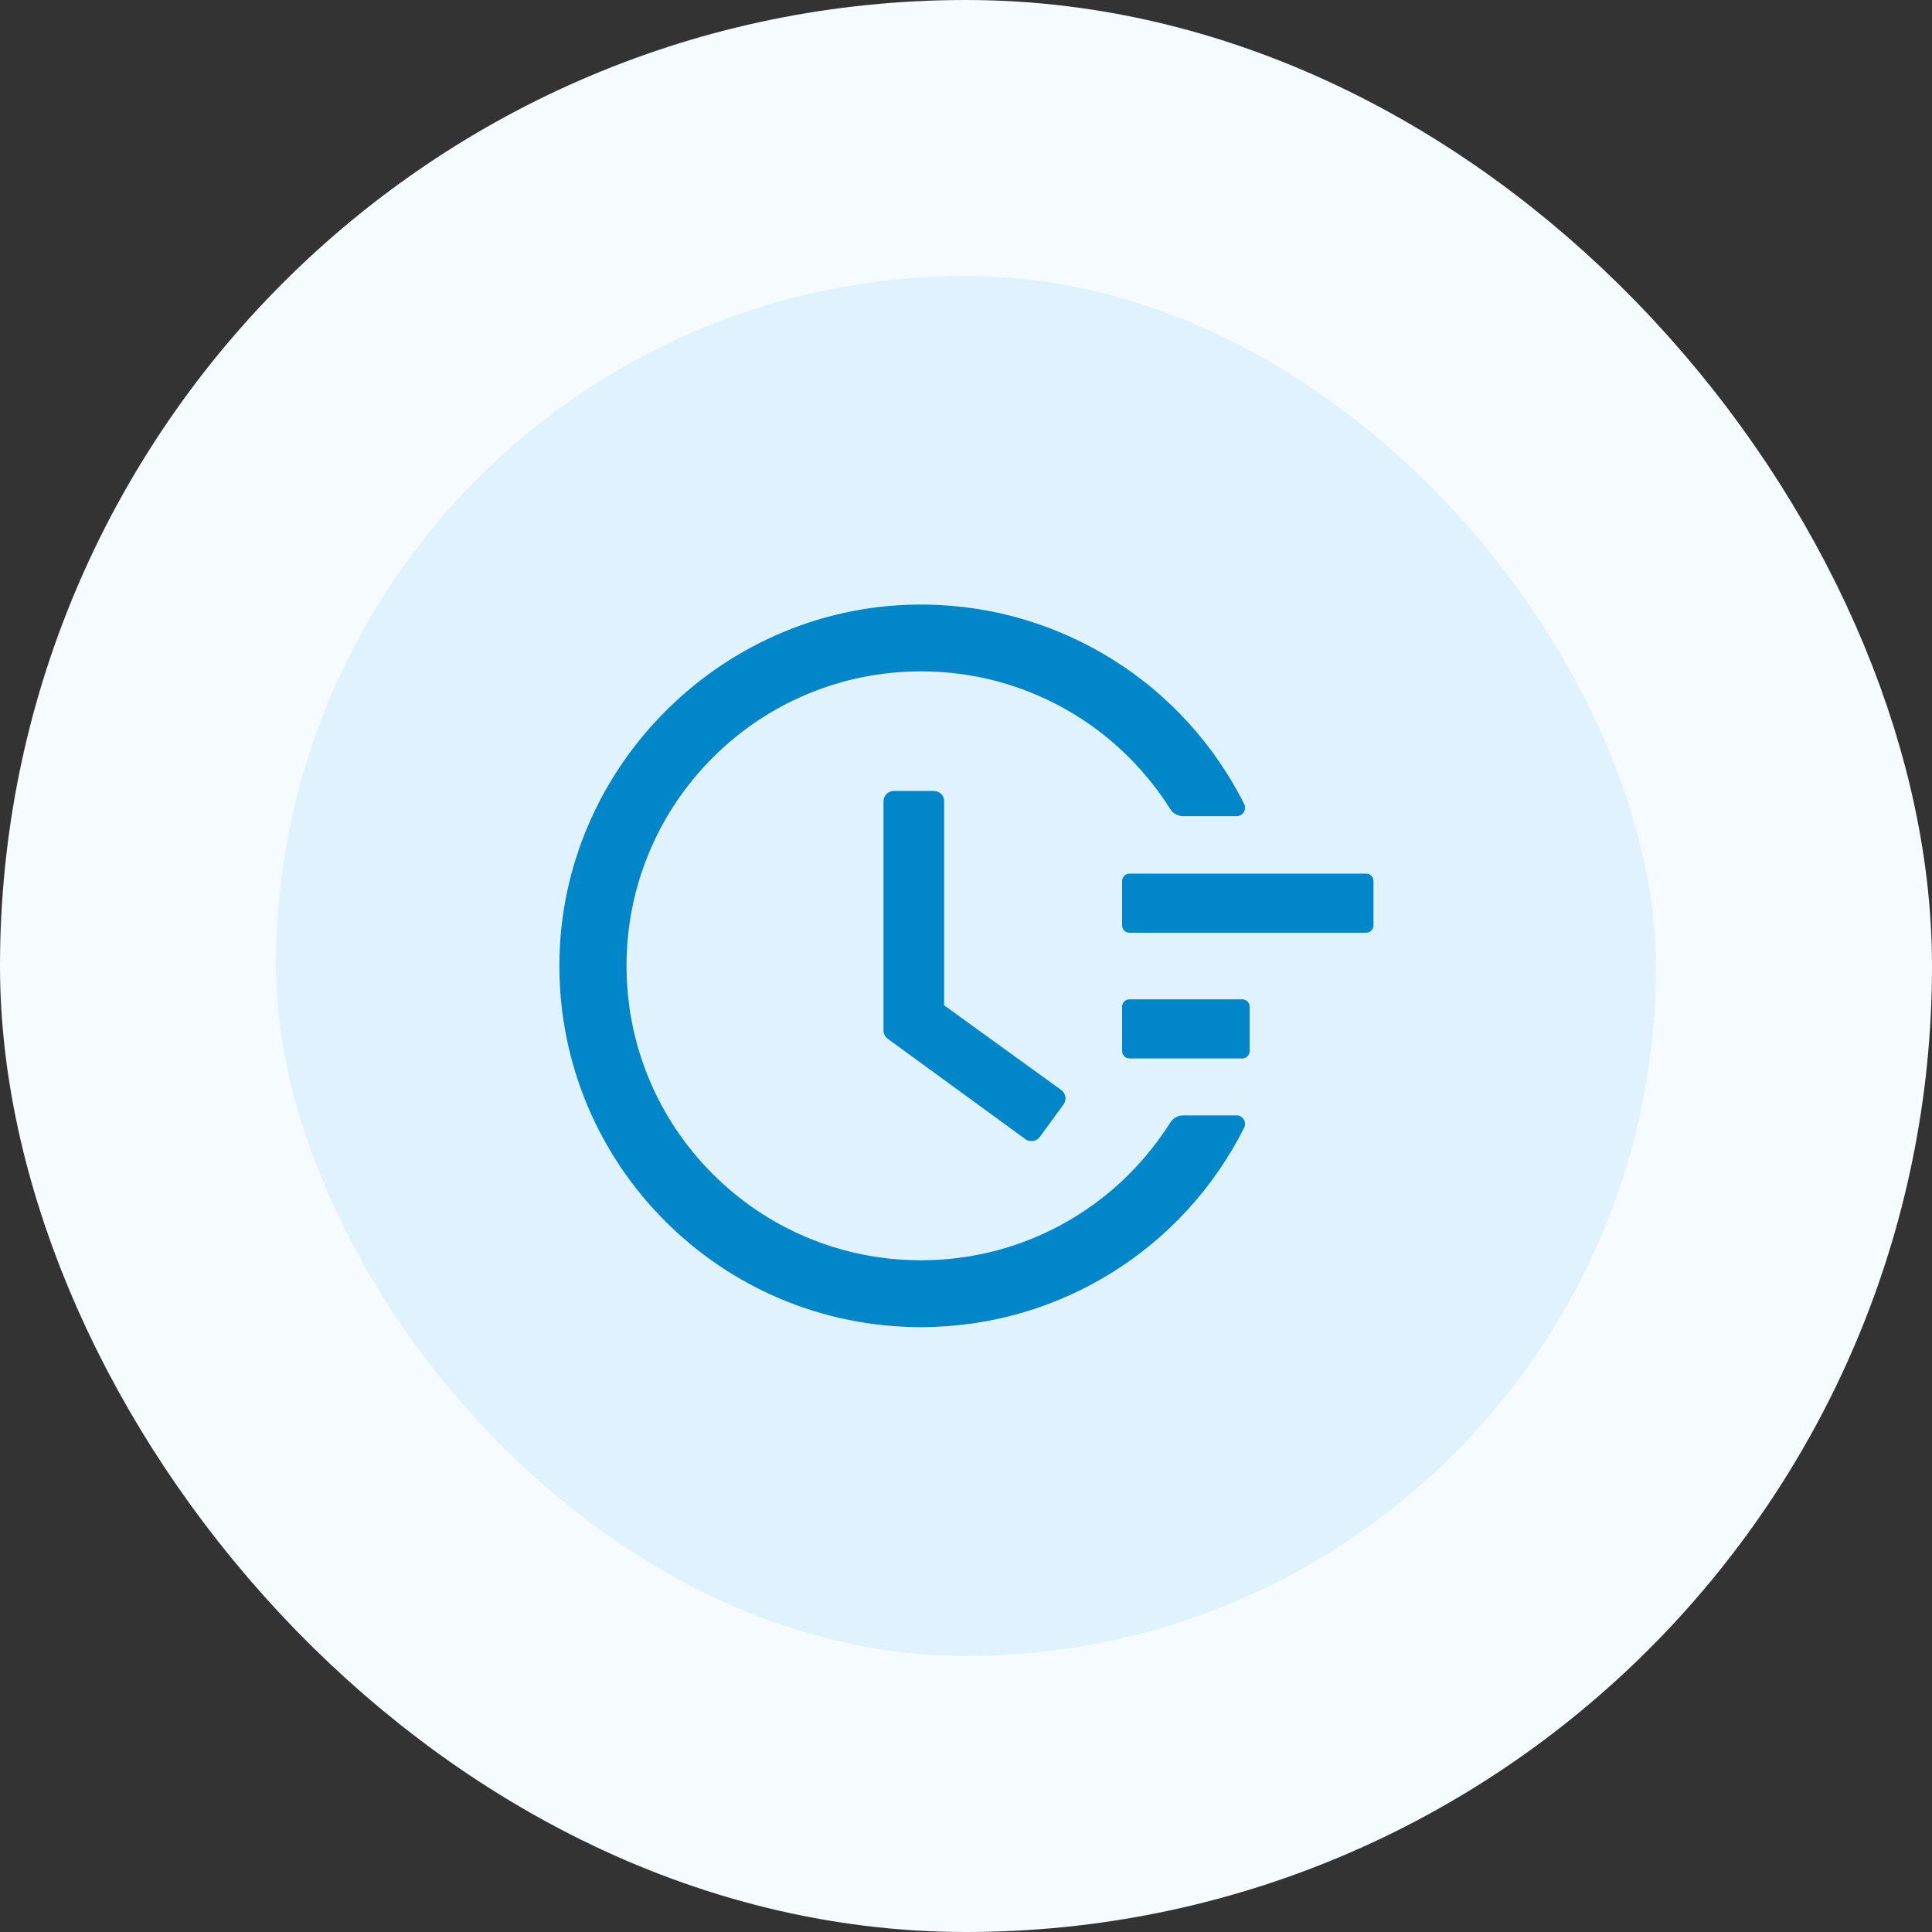 <svg width="56" height="56" viewBox="0 0 56 56" fill="none" xmlns="http://www.w3.org/2000/svg">
<rect x="0" y="0" width="56" height="56" fill="#333333" stroke="none"/>
<rect x="4" y="4" width="48" height="48" rx="24" fill="#E0F2FE"/>
<path d="M39.597 25.323H32.74C32.622 25.323 32.525 25.419 32.525 25.537V26.823C32.525 26.941 32.622 27.037 32.74 27.037H39.597C39.715 27.037 39.811 26.941 39.811 26.823V25.537C39.811 25.419 39.715 25.323 39.597 25.323ZM36.008 28.966H32.74C32.622 28.966 32.525 29.062 32.525 29.18V30.466C32.525 30.584 32.622 30.68 32.74 30.68H36.008C36.125 30.68 36.222 30.584 36.222 30.466V29.18C36.222 29.062 36.125 28.966 36.008 28.966ZM27.069 22.926H25.909C25.743 22.926 25.609 23.06 25.609 23.226V29.869C25.609 29.965 25.655 30.053 25.733 30.11L29.721 33.019C29.855 33.115 30.042 33.088 30.139 32.954L30.827 32.014V32.011C30.924 31.878 30.894 31.69 30.76 31.594L27.366 29.14V23.226C27.369 23.06 27.233 22.926 27.069 22.926Z" fill="#0086C9"/>
<path d="M35.843 32.331H34.294C34.144 32.331 34.002 32.409 33.922 32.538C33.581 33.078 33.181 33.578 32.73 34.03C31.953 34.81 31.031 35.431 30.017 35.859C28.964 36.304 27.847 36.529 26.695 36.529C25.541 36.529 24.424 36.304 23.374 35.859C22.358 35.431 21.445 34.815 20.66 34.03C19.875 33.245 19.259 32.331 18.831 31.316C18.386 30.266 18.161 29.149 18.161 27.995C18.161 26.84 18.386 25.726 18.831 24.674C19.259 23.658 19.875 22.745 20.66 21.96C21.445 21.175 22.358 20.559 23.374 20.131C24.424 19.686 25.543 19.461 26.695 19.461C27.85 19.461 28.967 19.686 30.017 20.131C31.032 20.559 31.945 21.175 32.73 21.96C33.181 22.412 33.581 22.912 33.922 23.452C34.002 23.581 34.144 23.658 34.294 23.658H35.843C36.027 23.658 36.145 23.465 36.062 23.302C34.316 19.828 30.775 17.57 26.821 17.524C21.033 17.452 16.225 22.19 16.214 27.974C16.203 33.767 20.899 38.468 26.692 38.468C30.697 38.468 34.297 36.202 36.062 32.688C36.081 32.65 36.09 32.609 36.088 32.567C36.086 32.525 36.074 32.484 36.052 32.448C36.03 32.413 35.999 32.383 35.962 32.363C35.926 32.342 35.884 32.331 35.843 32.331Z" fill="#0086C9"/>
<rect x="4" y="4" width="48" height="48" rx="24" stroke="#F5FBFF" stroke-width="8"/>
</svg>
